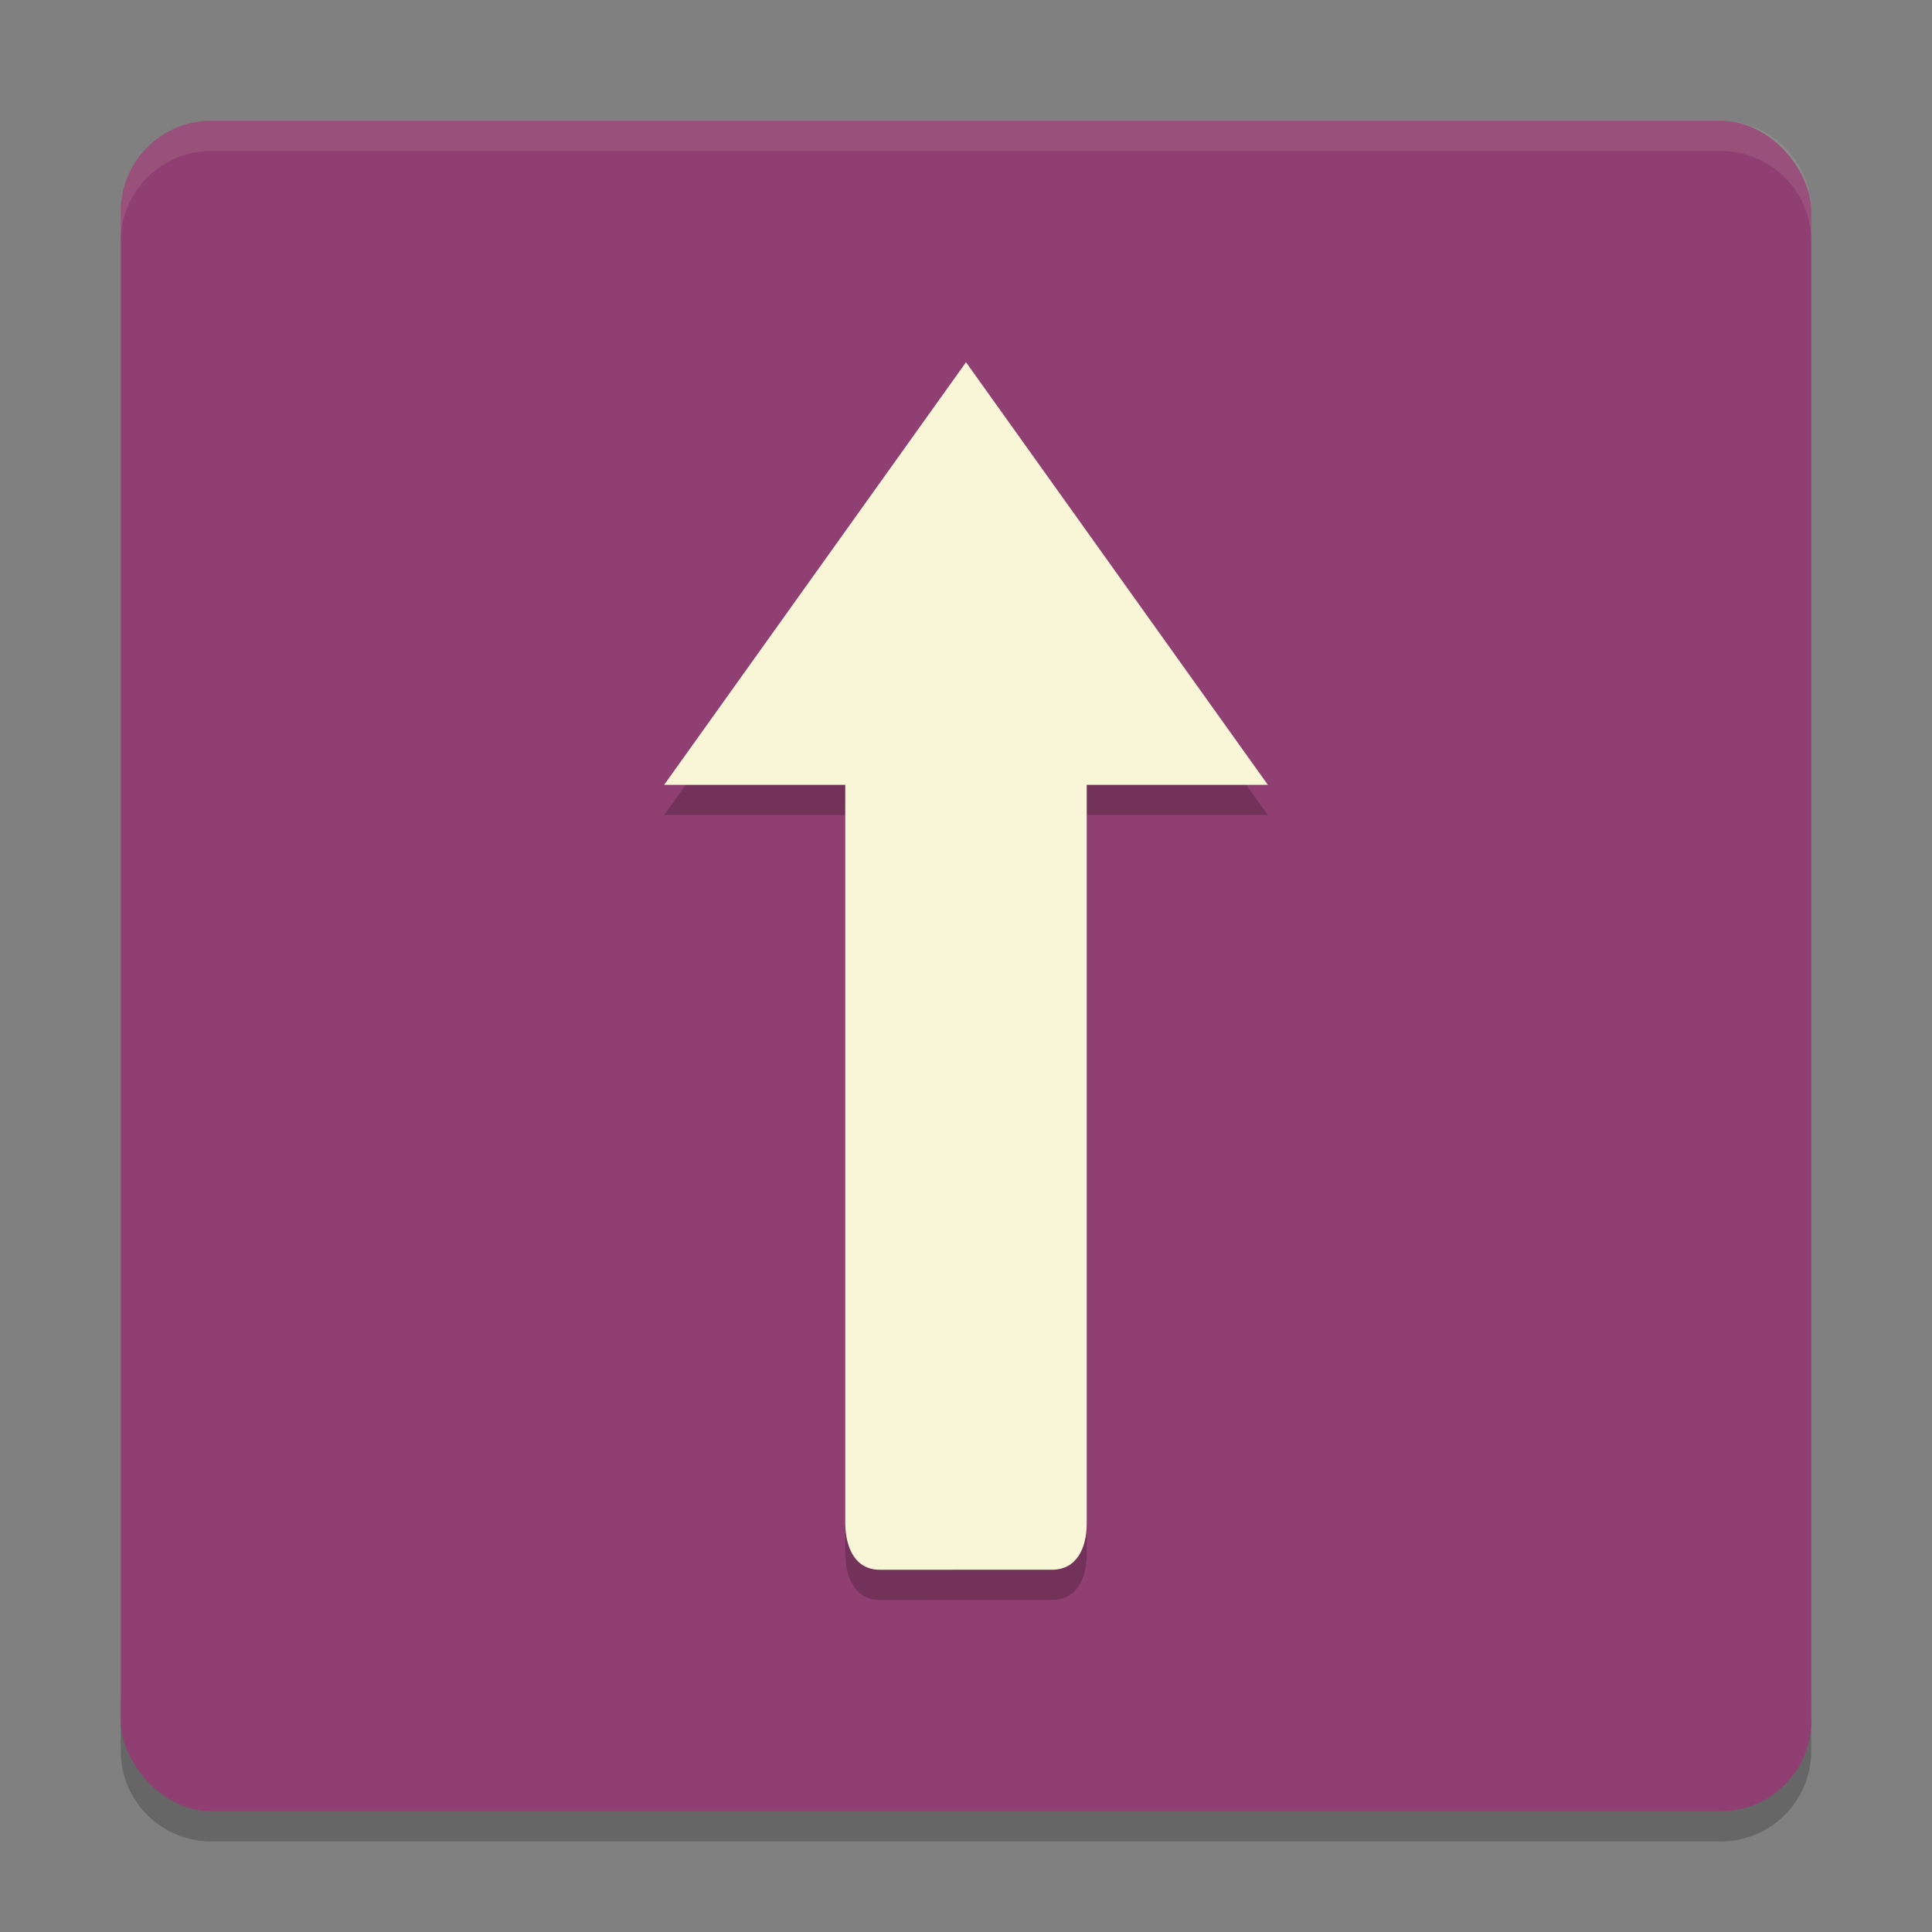 <svg xmlns="http://www.w3.org/2000/svg" width="64" height="64" version="1">
    <rect width="100%" height="100%" fill="#808080" stroke="none"/>
    <path d="M4 56v2c0 1.662 1.338 3 3 3h50c1.662 0 3-1.338 3-3v-2c0 1.662-1.338 3-3 3H7c-1.662 0-3-1.338-3-3z" opacity=".2"/>
    <rect width="56" height="56" x="4" y="4" rx="3" ry="3" fill="#8F3F71"/>
    <path d="M7 4C5.338 4 4 5.338 4 7v1c0-1.662 1.338-3 3-3h50c1.662 0 3 1.338 3 3V7c0-1.662-1.338-3-3-3H7z" opacity=".1" fill="#F9F5D7"/>
    <path d="M29.144 53c-.791 0-1.134-.687-1.144-1.54V27h-6l10-14 10 14h-6v24.46c0 .852-.355 1.539-1.145 1.539z" opacity=".2"/>
    <path d="M29.144 52c-.791 0-1.134-.687-1.144-1.54V26h-6l10-14 10 14h-6v24.46c0 .852-.355 1.539-1.145 1.539z" fill="#F9F5D7"/>
</svg>
